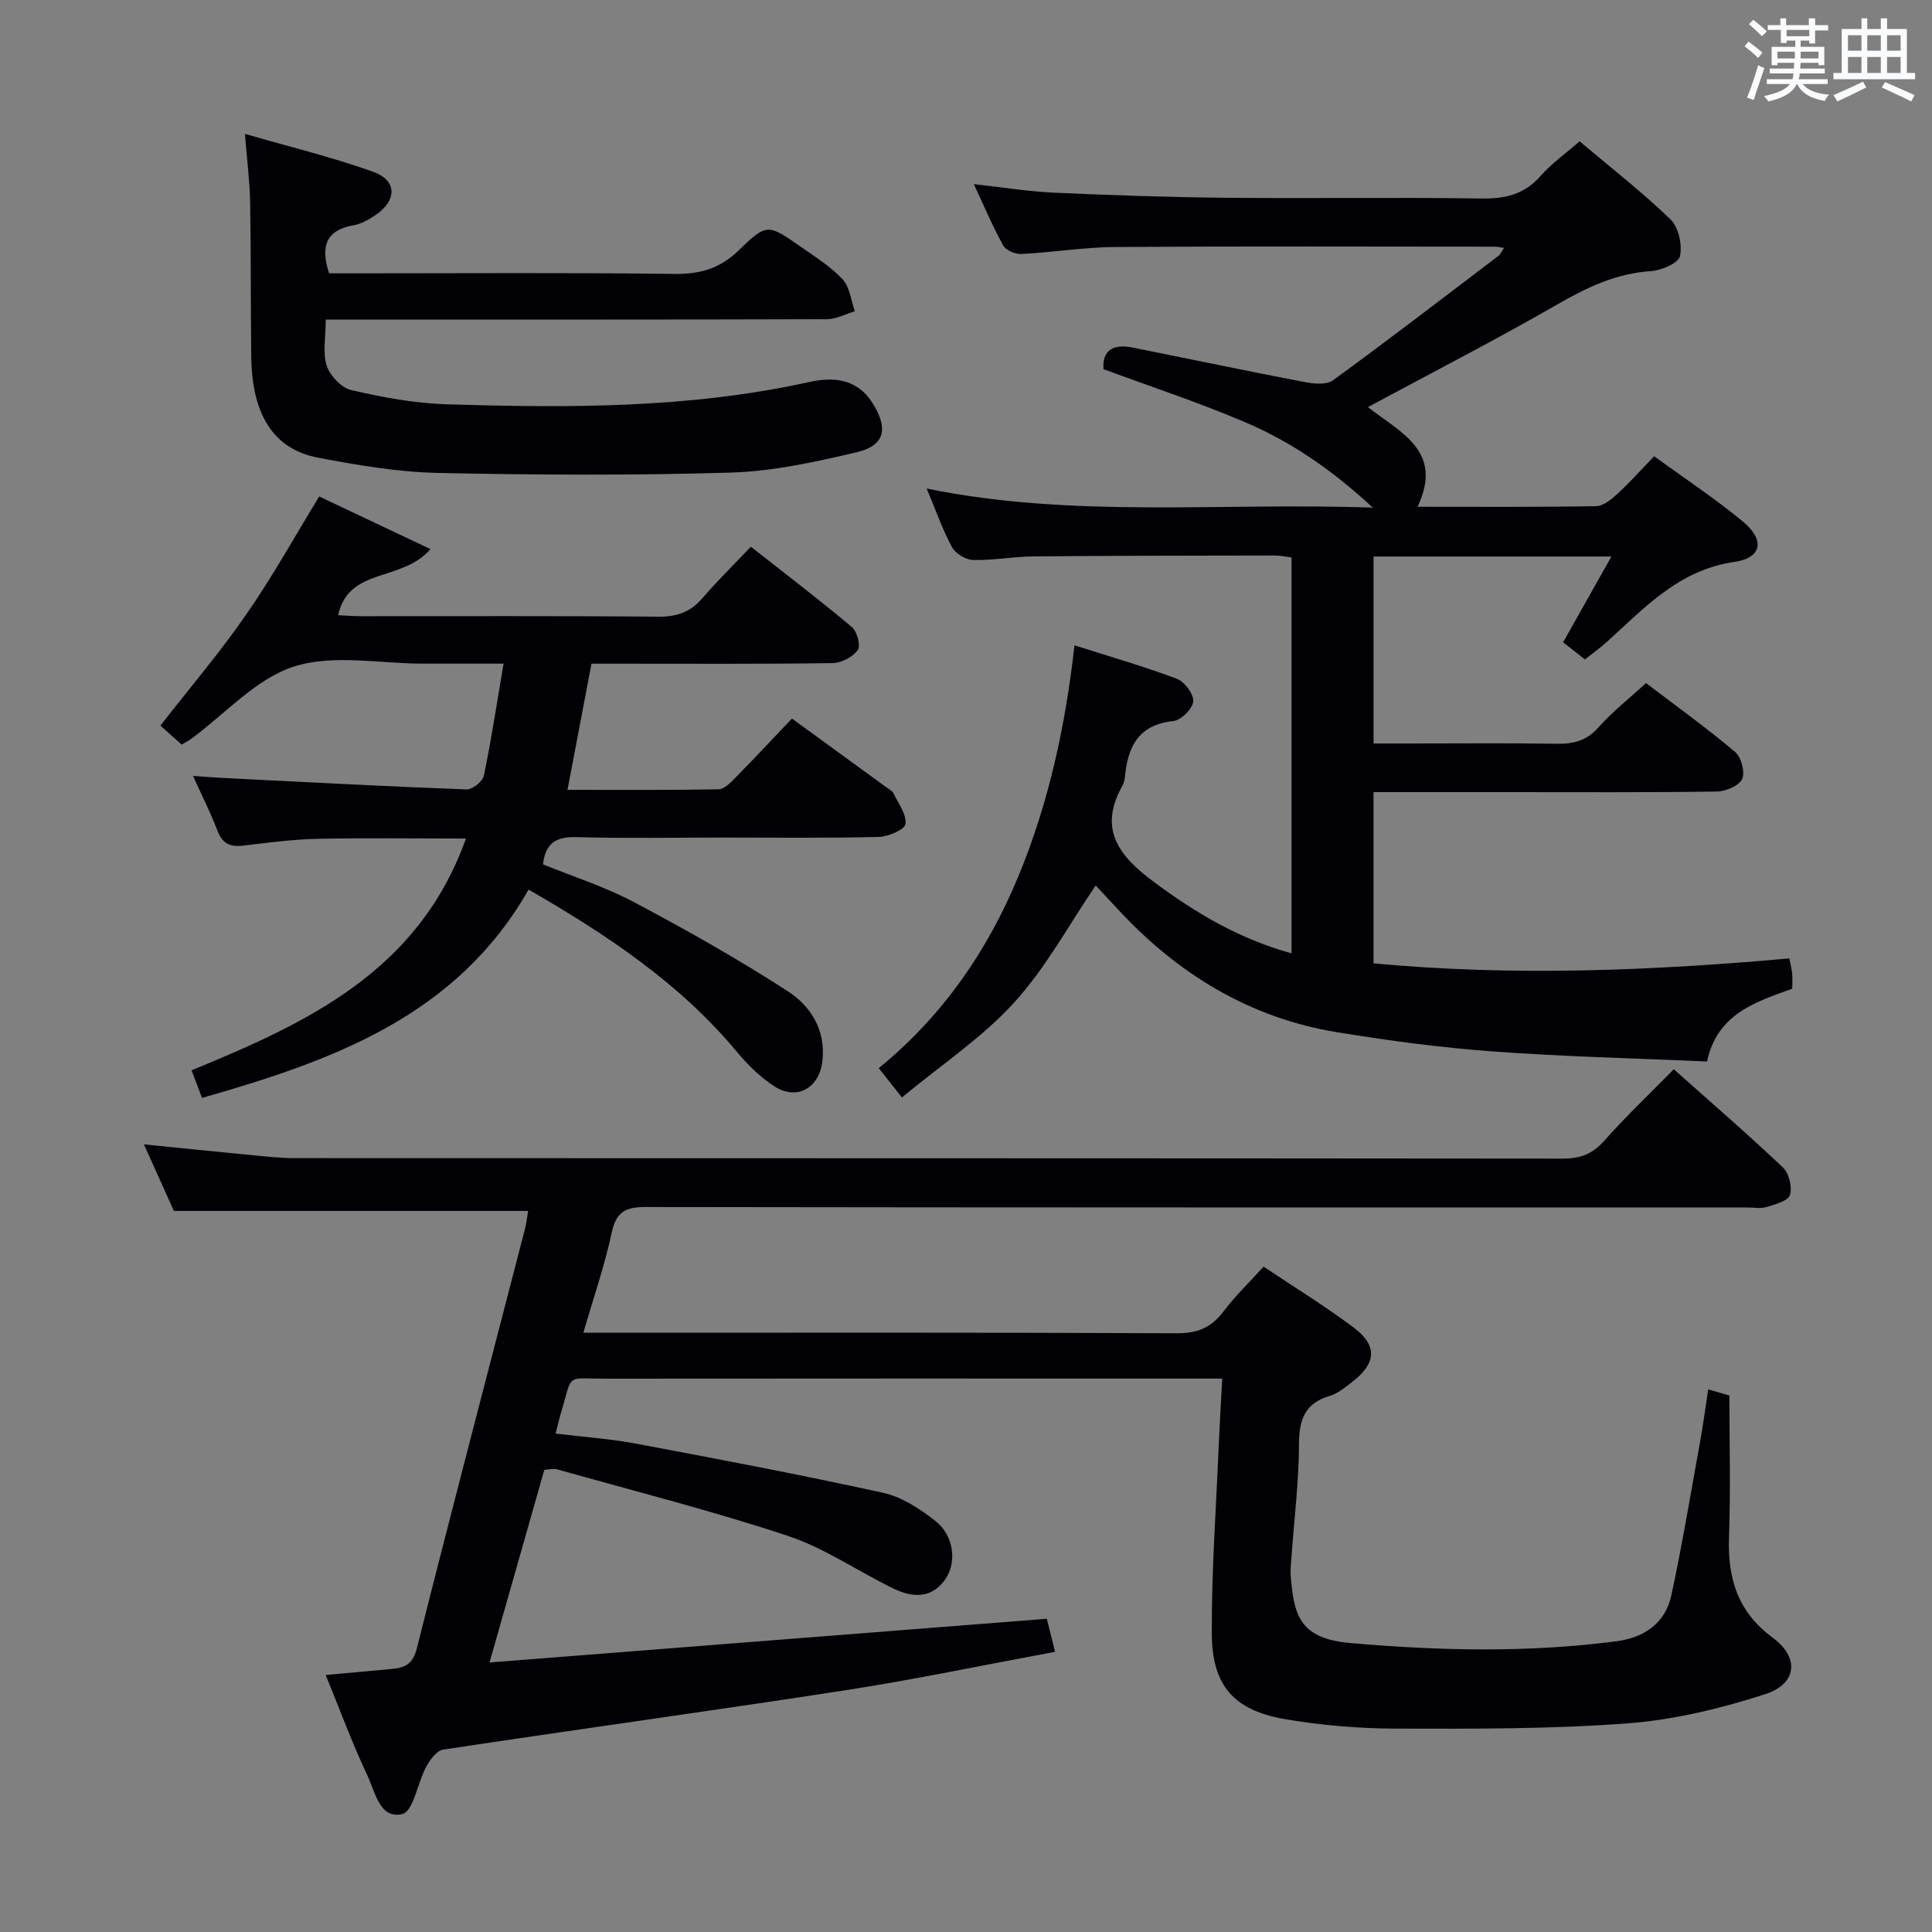 <svg enable-background="new 0 0 400 400" viewBox="0 0 400 400" xmlns="http://www.w3.org/2000/svg"><rect x="0" y="0" width="400" height="400" fill="#808080" stroke="none"/><g fill="#010105"><path d="m353.67 287.66c2.27.65 3.67 1.06 4.38 1.26 0 10.02.27 19.65-.08 29.26-.31 8.55 1.76 15.51 9.04 20.88 5.6 4.13 5.08 9.56-1.57 11.71-9.23 2.98-18.92 5.32-28.56 6.04-15.91 1.19-31.94 1.12-47.92 1.08-7.61-.02-15.3-.67-22.8-1.94-10.67-1.82-15.21-6.89-15.27-17.68-.06-12.96.89-25.92 1.43-38.88.19-4.44.46-8.88.73-13.97-2.54 0-4.5 0-6.45 0-40.33 0-80.66-.03-120.99.02-8.8.01-6.92-1.32-9.51 7.24-.33 1.1-.58 2.23-1.07 4.13 5.67.69 11.22 1.06 16.64 2.08 17.09 3.21 34.19 6.45 51.17 10.18 3.88.85 7.64 3.33 10.84 5.84 3.84 3.01 4.5 8.64 1.95 12.19-2.89 4.02-6.88 3.63-10.74 1.75-7.31-3.57-14.18-8.35-21.82-10.88-15.7-5.2-31.79-9.27-47.72-13.76-.73-.21-1.6.04-2.65.09-3.69 12.98-7.35 25.84-11.35 39.9 38.93-3.05 76.93-6.03 115.38-9.05.48 1.94 1.02 4.09 1.71 6.84-14.79 2.74-29.07 5.74-43.47 7.97-27.72 4.28-55.51 8.08-83.23 12.28-1.34.2-2.73 2.13-3.51 3.57-1.79 3.32-2.64 9.2-4.93 9.76-4.69 1.16-5.64-4.61-7.23-7.97-3.1-6.55-5.6-13.38-8.64-20.81 5.1-.46 9.53-.85 13.96-1.28 2.64-.26 4.14-1.16 4.93-4.3 7.29-28.95 14.88-57.83 22.36-86.74.33-1.28.46-2.61.66-3.76-24.3 0-48.51 0-73.34 0-1.79-3.97-3.88-8.62-6.2-13.78 7.78.78 15.01 1.53 22.24 2.22 2.98.28 5.97.63 8.95.63 87.5.03 174.99.01 262.49.1 3.62 0 6.18-.89 8.63-3.66 4.5-5.08 9.44-9.76 14.43-14.84 7.8 6.95 15.35 13.46 22.58 20.32 1.27 1.2 1.98 4.08 1.47 5.71-.39 1.24-3.08 1.95-4.87 2.5-1.22.38-2.64.08-3.98.08-76 0-151.99.03-227.99-.09-4.15-.01-6.15.9-7.09 5.26-1.45 6.77-3.74 13.36-5.88 20.77h6.3c38.83 0 77.66-.08 116.49.11 4.27.02 7.19-1.12 9.72-4.49 2.39-3.17 5.29-5.96 8.32-9.31 6.32 4.24 12.68 8.14 18.62 12.59 5.02 3.76 4.74 7.43-.27 11.28-1.44 1.11-2.95 2.39-4.64 2.89-5.26 1.54-6.37 5.03-6.38 10.11-.03 7.62-.98 15.24-1.52 22.87-.11 1.49-.31 3.01-.18 4.49.67 7.39 1.47 12.75 12.19 13.69 18.45 1.62 36.83 2.05 55.22-.35 5.83-.76 10.16-3.77 11.41-9.61 2.22-10.35 3.95-20.81 5.84-31.23.65-3.54 1.13-7.12 1.77-11.31z"/><path d="m222.46 133.61c7.45 2.37 14.42 4.37 21.18 6.92 1.6.6 3.53 3.18 3.4 4.69-.12 1.51-2.51 3.89-4.1 4.06-7.3.77-9.49 5.4-10.05 11.71-.06.65-.3 1.32-.62 1.89-4.95 8.97-.39 14.5 6.58 19.68 8.6 6.4 17.61 11.79 28.55 14.82 0-27.48 0-54.5 0-81.97-1.01-.12-2.26-.4-3.51-.4-16.66.03-33.32.03-49.98.19-4.15.04-8.3.84-12.43.74-1.51-.04-3.64-1.31-4.36-2.63-1.97-3.63-3.34-7.59-5.26-12.16 30.46 6.22 60.77 2.84 92.36 3.95-8.61-7.99-17.08-13.71-26.51-17.72-9.43-4.02-19.21-7.24-29.24-10.95-.3-3.82 1.92-5.29 5.97-4.48 11.87 2.37 23.72 4.87 35.61 7.14 1.92.37 4.57.64 5.93-.35 11.57-8.43 22.91-17.15 34.31-25.81.35-.27.53-.76 1.1-1.61-.91-.12-1.49-.25-2.06-.25-26.16-.01-52.32-.11-78.48.07-6.46.04-12.91 1.12-19.38 1.45-1.26.06-3.2-.76-3.76-1.76-2.17-3.9-3.9-8.03-6.09-12.71 5.95.66 11.26 1.53 16.6 1.77 11.96.54 23.94.95 35.91 1.06 17.49.17 34.99-.12 52.48.15 4.99.08 9-.81 12.39-4.71 2.16-2.48 4.93-4.42 8.04-7.13 6.33 5.35 12.88 10.43 18.81 16.15 1.68 1.62 2.48 5.28 1.97 7.62-.32 1.45-3.83 2.96-6 3.1-7.19.47-13.23 3.35-19.37 6.88-12.79 7.37-25.95 14.12-39.23 21.27 6.49 5.19 15.82 8.99 10.26 20.64 12.47 0 24.72.09 36.97-.12 1.52-.03 3.21-1.44 4.47-2.6 2.56-2.35 4.88-4.97 7.56-7.74 6.39 4.66 12.65 8.79 18.39 13.54 4.53 3.75 3.98 7.49-1.72 8.32-11.56 1.67-18.63 9.49-26.46 16.57-1.35 1.22-2.84 2.28-4.55 3.64-1.45-1.14-2.83-2.24-4.51-3.56 3.32-5.89 6.53-11.59 10-17.75-16.8 0-32.87 0-49.25 0v38.71h8.26c9.83 0 19.66-.11 29.49.06 3.51.06 6.3-.54 8.79-3.37 2.84-3.22 6.29-5.91 9.87-9.2 6.2 4.72 12.51 9.26 18.44 14.26 1.28 1.07 2.11 4.21 1.46 5.61-.66 1.41-3.41 2.56-5.26 2.59-14.49.21-28.99.12-43.49.12-9.12 0-18.23 0-27.57 0v35.45c28.83 2.7 57.35 1.55 86.09-1.02.26 1.33.51 2.24.59 3.17.09.98.02 1.97.02 3.1-7.7 2.78-15.53 5.21-17.65 15.07-14.94-.67-29.73-1-44.47-2.09-10.75-.79-21.48-2.23-32.12-3.97-18.07-2.95-32.9-12.01-45.26-25.32-1.69-1.82-3.39-3.64-4.72-5.06-5.56 8.16-10.33 17.06-16.93 24.29-6.63 7.27-15.08 12.88-23.19 19.59-1.95-2.46-3.23-4.08-4.79-6.06 13.25-10.82 22.5-24.28 28.9-39.71 6.25-15.09 9.72-30.91 11.62-47.83z"/><path d="m66.09 102.79c7.28 3.44 14.81 7 23.04 10.9-5.99 6.9-16.91 3.64-19.13 13.68 1.43.07 3.14.21 4.85.21 20.5.02 41-.09 61.5.1 3.84.03 6.65-.99 9.12-3.88 3.03-3.53 6.37-6.8 9.99-10.61 7.28 5.73 14.24 11.03 20.93 16.65 1.08.91 1.84 3.9 1.19 4.77-1.07 1.43-3.4 2.66-5.21 2.68-14.66.21-29.33.12-44 .12-1.81 0-3.63 0-5.91 0-1.65 8.66-3.24 17.05-4.97 26.12 10.74 0 21 .08 31.26-.11 1.21-.02 2.55-1.42 3.55-2.45 3.97-4.03 7.83-8.17 11.66-12.2 6.87 5 13.2 9.6 19.52 14.21.54.39 1.25.74 1.51 1.28 1.01 2.1 2.76 4.39 2.47 6.36-.17 1.17-3.59 2.61-5.58 2.66-10.83.26-21.66.13-32.5.13-10 0-20 .19-30-.09-4.03-.11-6.41 1.02-6.97 5.63 6.17 2.52 12.82 4.63 18.9 7.85 10.82 5.74 21.52 11.78 31.8 18.43 4.76 3.08 7.93 8.09 7.15 14.51-.68 5.6-5.33 8.2-10.02 5.12-2.87-1.88-5.44-4.41-7.65-7.06-11.81-14.21-26.85-24.21-43.15-33.62-14.95 26.22-40.55 35.41-67.61 43.13-.78-2.05-1.4-3.7-2.17-5.71 23.91-9.83 47-20.48 56.81-47.99-10.63 0-20.7-.15-30.76.06-5.13.11-10.26.8-15.36 1.41-2.71.33-4.33-.43-5.34-3.11-1.33-3.55-3.07-6.95-5.04-11.32 2.72.18 4.76.35 6.79.45 16.6.83 33.19 1.72 49.8 2.34 1.21.05 3.36-1.62 3.61-2.8 1.55-7.43 2.68-14.94 4.09-23.24-4.18 0-7.61 0-11.05 0-1.83 0-3.67 0-5.5 0-9 .01-18.64-2.01-26.82.59-7.88 2.51-14.24 9.79-21.28 14.96-.53.39-1.13.69-2 1.21-1.43-1.28-2.87-2.56-4.4-3.93 6.03-7.74 12.26-15.05 17.7-22.91 5.4-7.73 9.98-16.03 15.18-24.53z"/><path d="m67.44 66.17c0 3.7-.66 6.88.21 9.56.68 2.07 3.05 4.57 5.09 5.04 6.44 1.48 13.06 2.73 19.65 2.93 25.12.78 50.23.89 75.01-4.58 4.96-1.09 9.96-.88 13.25 4.33 3.29 5.22 2.63 8.79-3.27 10.18-8.53 2-17.27 3.94-25.97 4.21-20.27.61-40.57.51-60.85.07-8.25-.18-16.54-1.6-24.69-3.15-9.21-1.74-13.7-8.88-13.85-20.86-.14-10.66-.04-21.33-.23-31.99-.08-4.29-.63-8.57-1.08-14.19 9.37 2.71 18.13 4.83 26.56 7.85 4.99 1.79 4.95 5.94.44 8.98-1.35.91-2.9 1.81-4.47 2.08-5.6.97-6.98 4.17-5.11 9.96h5.06c22.16 0 44.33-.17 66.49.12 5.35.07 9.43-1.14 13.33-4.94 5.76-5.61 6.04-5.39 12.83-.64 2.99 2.09 6.18 4.08 8.62 6.71 1.49 1.6 1.73 4.37 2.52 6.61-1.94.57-3.88 1.64-5.83 1.64-32.5.1-64.99.07-97.49.07-1.81.01-3.63.01-6.22.01z"/></g><path d="m361.2 9.6.8-1c.9.7 1.9 1.4 2.9 2.3l-.9 1.1c-1-1-2-1.8-2.8-2.4zm.5 10.6c.9-2.1 1.6-4.3 2.3-6.7.4.2.8.4 1.3.6-.7 2.1-1.5 4.3-2.2 6.6zm.4-15.2.9-.9c1 .8 2 1.6 2.8 2.4l-1 1c-.9-.9-1.8-1.7-2.7-2.5zm12.5-1.2h1.2v1.4h2.7v1.1h-2.7v2.7h-1.2v-.6h-1.8v1.3h4.9v3.8h-1.2v-.5h-3.7c0 .4-.1.9-.1 1.2h5.1v1h-5.2c0 .5-.1.9-.2 1.2h6v1h-5.2c1.1 1.3 2.9 2 5.5 2.2-.4.4-.7.8-.9 1.3-2.9-.5-4.8-1.6-5.7-3.5h-.1c-.8 1.7-2.7 2.9-5.9 3.6-.2-.4-.6-.8-.9-1.1 2.8-.6 4.6-1.4 5.4-2.5h-4.8v-1h5.3c.1-.3.2-.7.2-1.2h-4.9v-1h5c0-.4 0-.8.1-1.2h-3.5v.5h-1.2v-3.8h4.9v-1.3h-1.8v.5h-1.2v-2.7h-2.7v-1h2.6v-1.4h1.2v1.4h4.7v-1.4zm-6.6 8.3h3.6c0-.4 0-.9 0-1.4h-3.6zm1.9-4.6h4.7v-1.3h-4.7zm6.6 3.2h-3.7v1.4h3.7z" fill="#fafbfc"/><path d="m385.3 3.8h1.3v2.2h2.8v-2.2h1.3v2.2h4.1v9.1h1.7v1.3h-16.9v-1.3h1.7v-9.1h4.1v-2.2zm.4 13.1.7 1.2c-1.8.9-3.8 1.9-6 2.9-.2-.4-.5-.8-.8-1.3 2.3-1 4.3-1.9 6.1-2.8zm-3.1-6.4h2.8v-3.2h-2.8zm0 4.6h2.8v-3.3h-2.8zm4-4.6h2.8v-3.2h-2.8zm0 4.6h2.8v-3.3h-2.8zm3.7 1.9c2.1.9 4.1 1.8 6.1 2.7l-.7 1.3c-2.2-1.1-4.2-2-6.1-2.9zm3.2-9.7h-2.8v3.2h2.8zm-2.8 7.8h2.8v-3.3h-2.8z" fill="#fafbfc"/></svg>